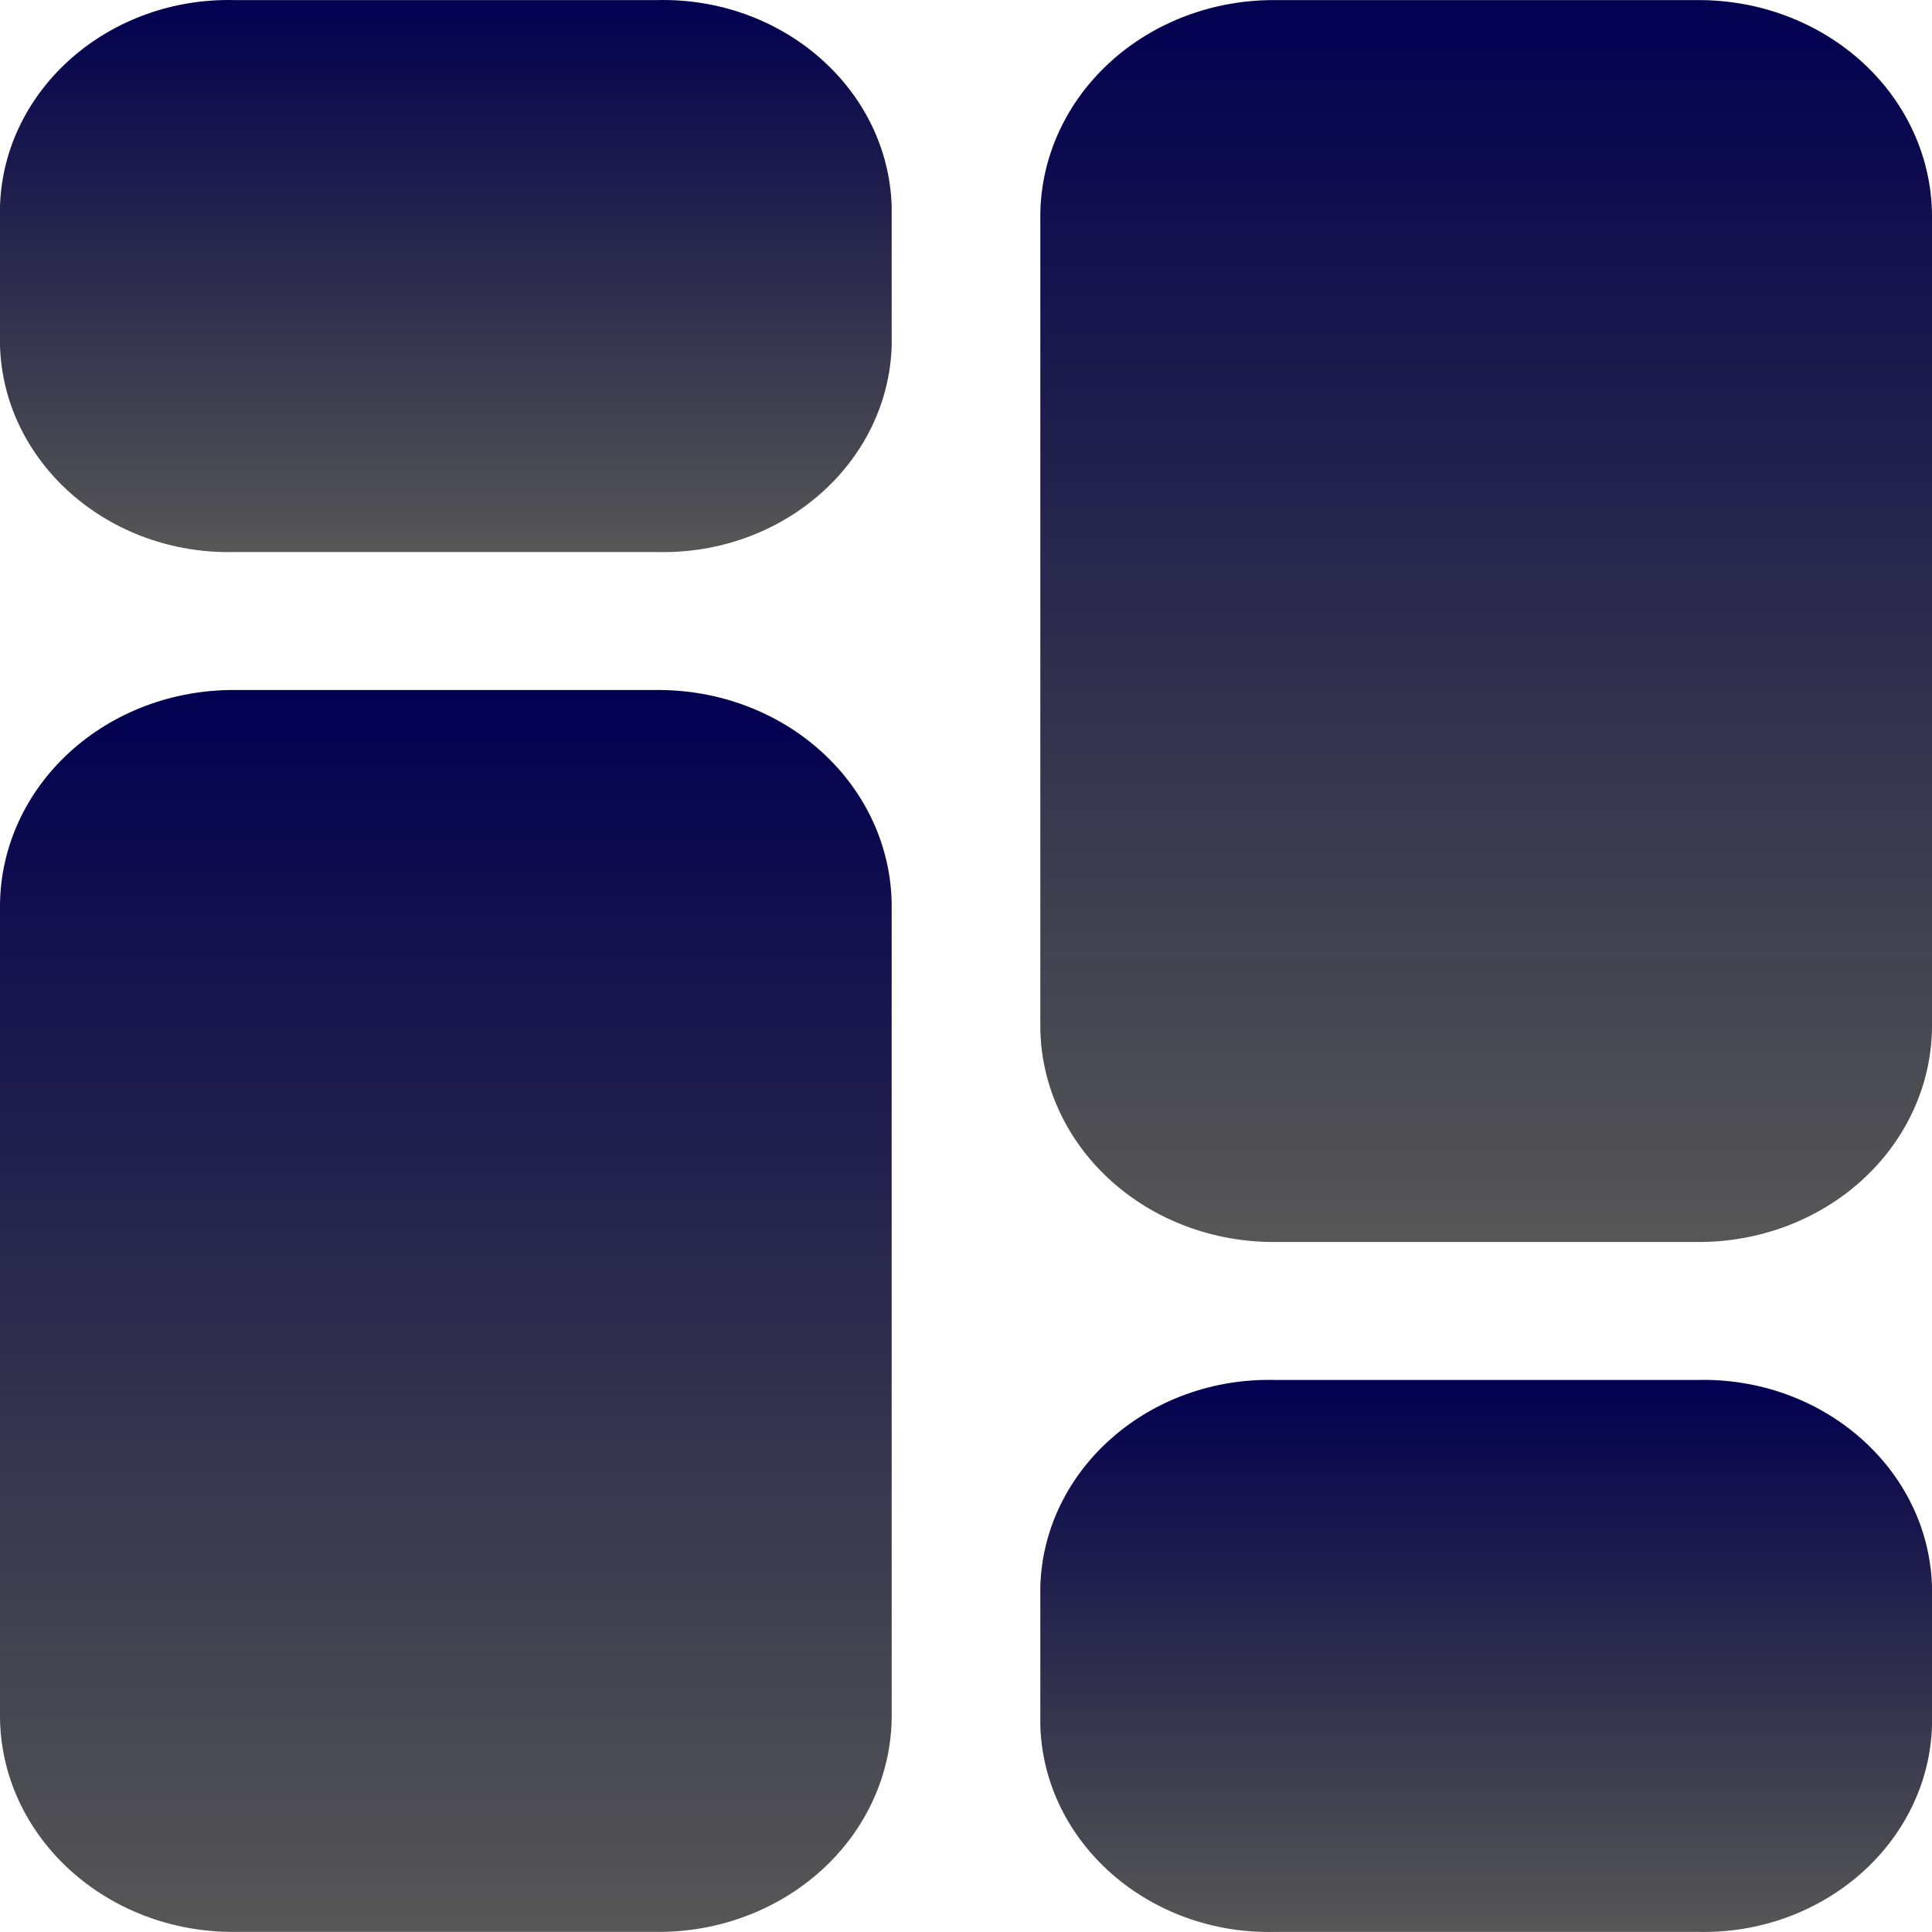 <svg width="60" height="60" viewBox="0 0 60 60" fill="none" xmlns="http://www.w3.org/2000/svg">
<path fill-rule="evenodd" clip-rule="evenodd" d="M20.391 21.429H7.302C5.381 21.414 3.533 22.108 2.163 23.359C0.794 24.609 0.016 26.314 0 28.097V53.333C0.036 57.045 3.304 60.028 7.302 59.997H20.391C22.311 60.012 24.16 59.318 25.529 58.067C26.899 56.817 27.677 55.112 27.692 53.329V28.097C27.677 26.314 26.899 24.609 25.529 23.359C24.16 22.108 22.311 21.414 20.391 21.429Z" fill="url(#paint0_linear_399_2191)"/>
<path fill-rule="evenodd" clip-rule="evenodd" d="M20.391 0.003H7.302C3.384 -0.098 0.118 2.764 0 6.401V10.746C0.118 14.383 3.384 17.245 7.302 17.144H20.391C24.308 17.245 27.574 14.383 27.692 10.746V6.401C27.574 2.764 24.308 -0.098 20.391 0.003Z" fill="url(#paint1_linear_399_2191)"/>
<path fill-rule="evenodd" clip-rule="evenodd" d="M39.609 38.571H52.694C54.615 38.587 56.465 37.894 57.835 36.643C59.205 35.392 59.984 33.687 60 31.903V6.671C59.984 4.888 59.206 3.183 57.837 1.933C56.467 0.682 54.619 -0.012 52.699 0.003H39.609C37.689 -0.012 35.84 0.682 34.471 1.933C33.102 3.183 32.323 4.888 32.308 6.671V31.903C32.323 33.687 33.102 35.391 34.471 36.641C35.84 37.892 37.689 38.586 39.609 38.571Z" fill="url(#paint2_linear_399_2191)"/>
<path fill-rule="evenodd" clip-rule="evenodd" d="M39.609 59.997H52.694C56.613 60.101 59.882 57.238 60 53.599V49.254C59.882 45.617 56.616 42.755 52.699 42.856H39.609C35.692 42.755 32.426 45.617 32.308 49.254V53.595C32.423 57.234 35.69 60.098 39.609 59.997Z" fill="url(#paint3_linear_399_2191)"/>
<defs>
<linearGradient id="paint0_linear_399_2191" x1="13.846" y1="21.428" x2="13.846" y2="59.997" gradientUnits="userSpaceOnUse">
<stop stop-color="#020051"/>
<stop offset="1" stop-opacity="0.66"/>
</linearGradient>
<linearGradient id="paint1_linear_399_2191" x1="13.846" y1="0" x2="13.846" y2="17.147" gradientUnits="userSpaceOnUse">
<stop stop-color="#020051"/>
<stop offset="1" stop-opacity="0.66"/>
</linearGradient>
<linearGradient id="paint2_linear_399_2191" x1="46.154" y1="0.003" x2="46.154" y2="38.572" gradientUnits="userSpaceOnUse">
<stop stop-color="#020051"/>
<stop offset="1" stop-opacity="0.66"/>
</linearGradient>
<linearGradient id="paint3_linear_399_2191" x1="46.154" y1="42.853" x2="46.154" y2="60" gradientUnits="userSpaceOnUse">
<stop stop-color="#020051"/>
<stop offset="1" stop-opacity="0.66"/>
</linearGradient>
</defs>
</svg>
